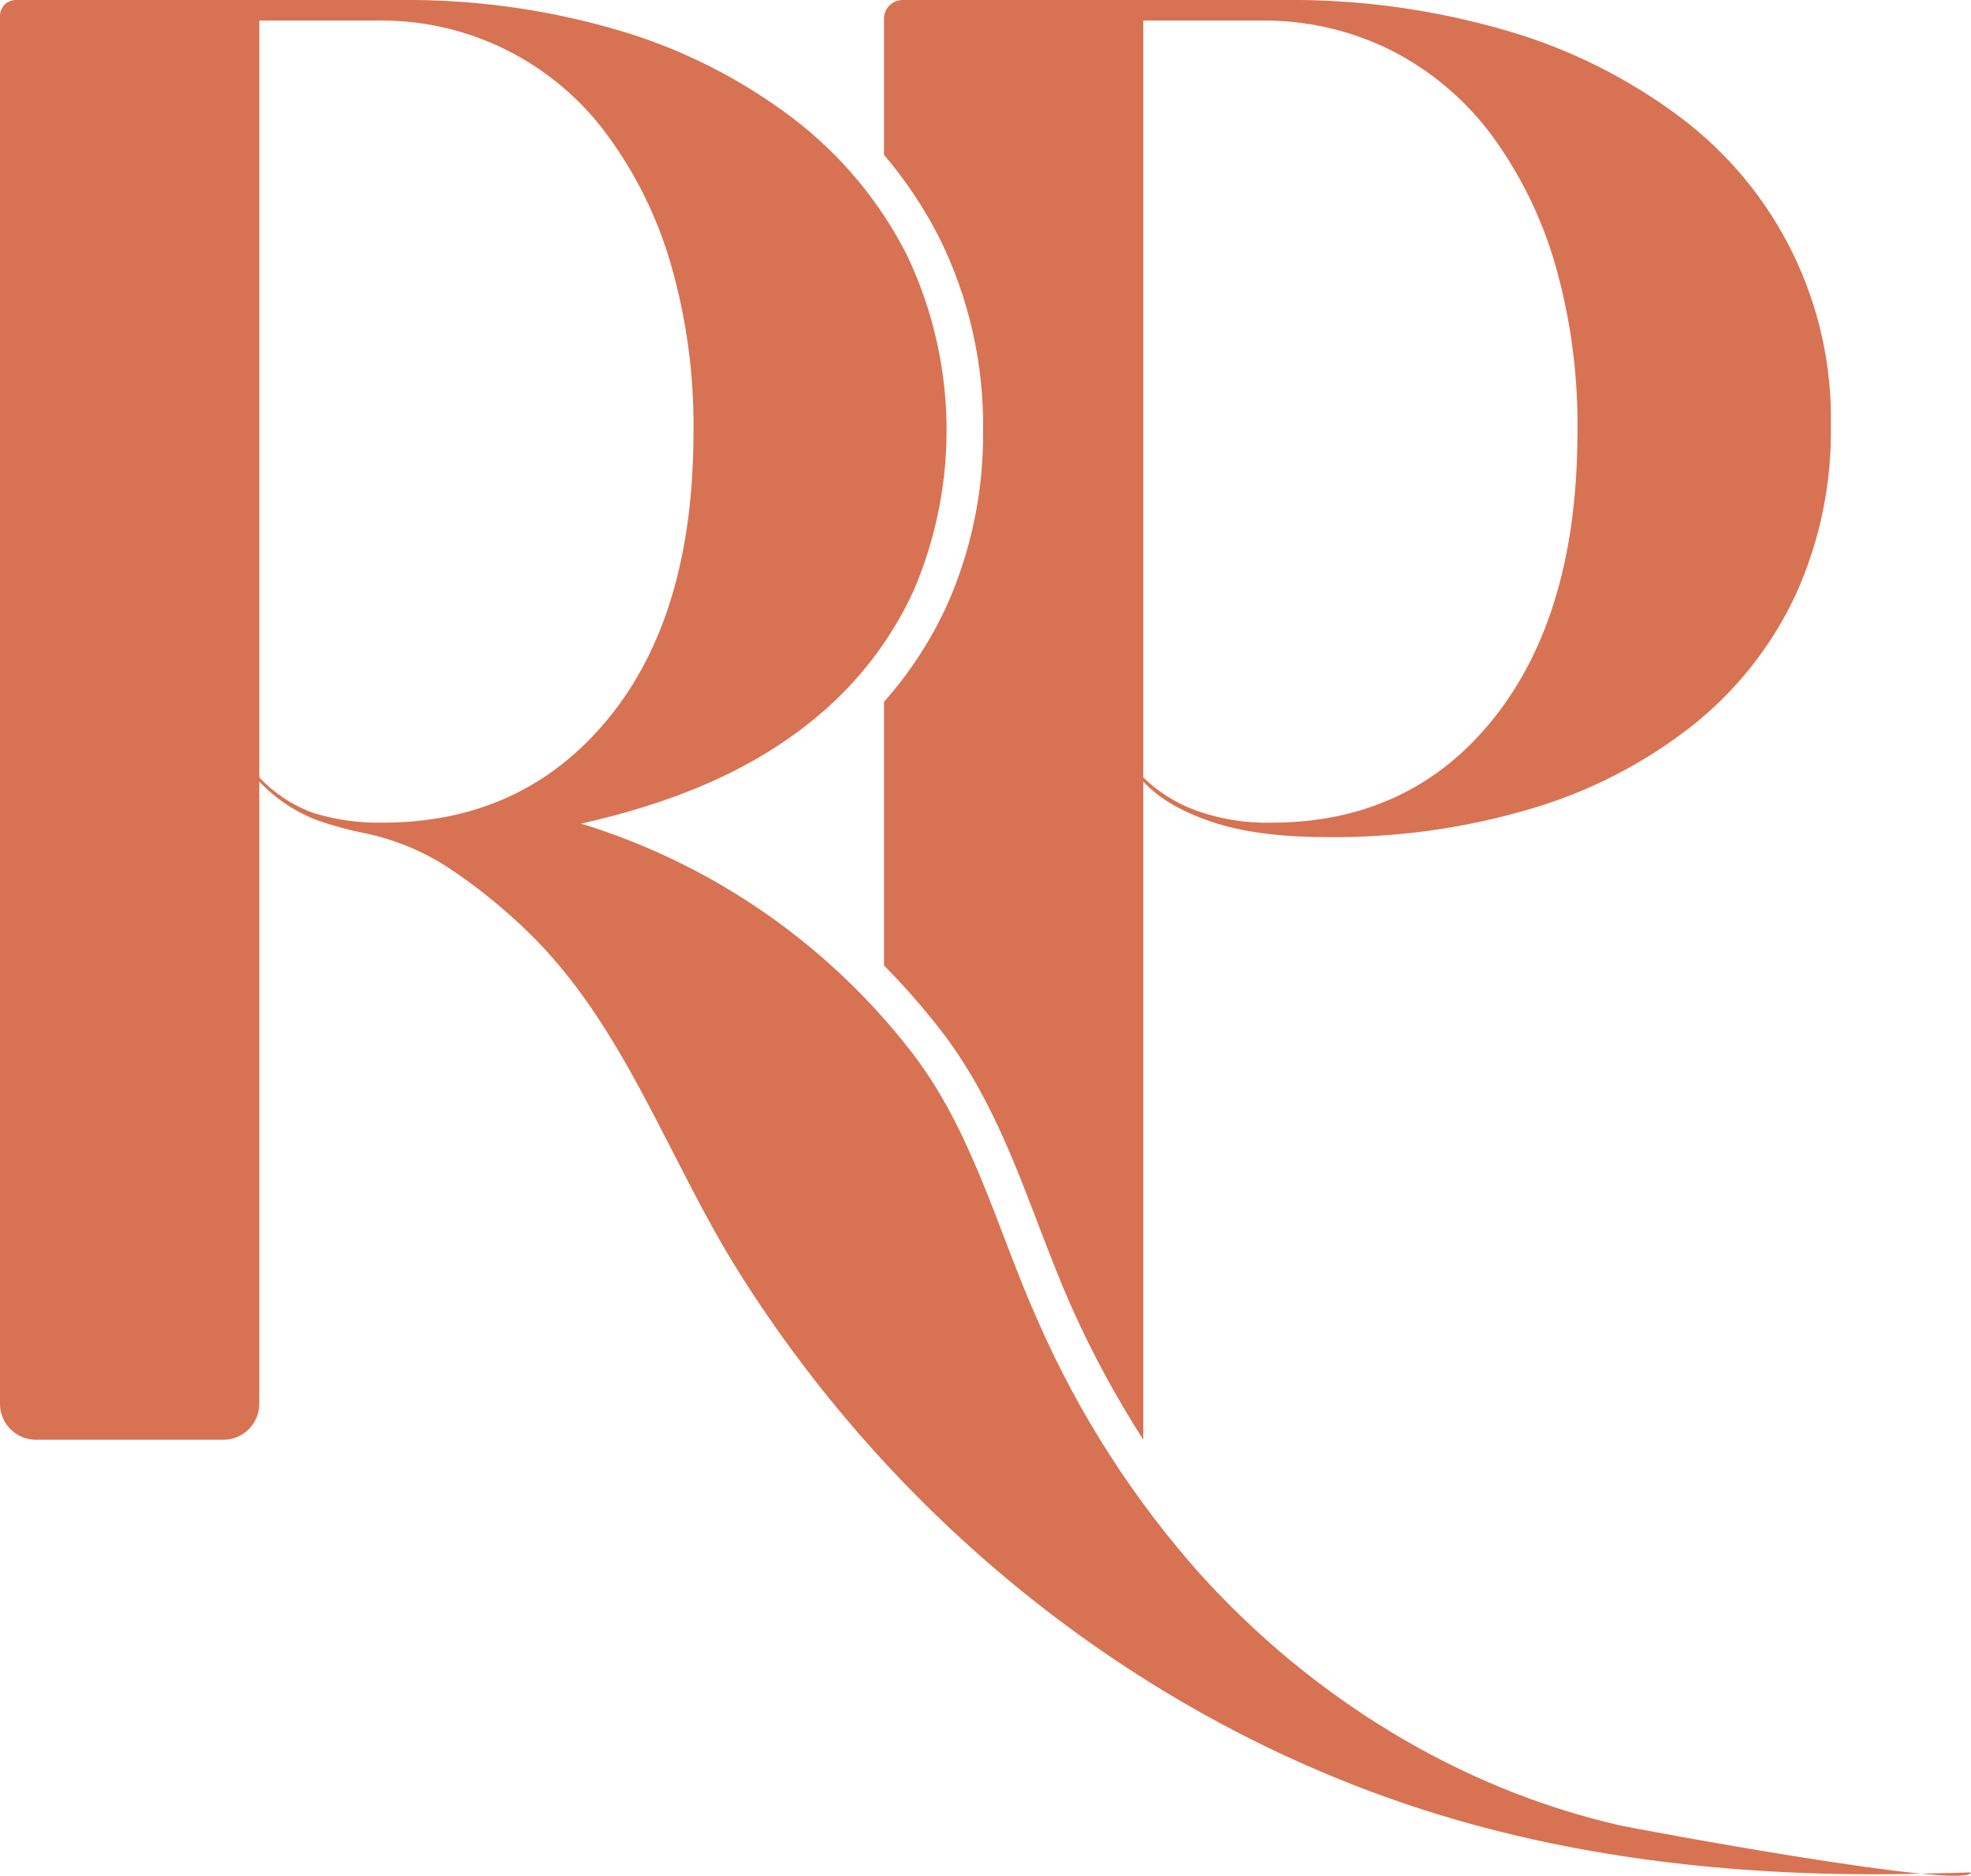 <svg width="62" height="59" viewBox="0 0 62 59" fill="none" xmlns="http://www.w3.org/2000/svg">
<g clip-path="url(#clip0_113_243)">
<path d="M30.924 13.519C30.946 15.42 30.558 17.303 29.785 19.04C29.279 20.143 28.612 21.165 27.807 22.073V30.364C28.448 31.012 29.049 31.698 29.607 32.419C31.048 34.284 31.866 36.431 32.659 38.505C32.987 39.362 33.324 40.247 33.694 41.076C34.343 42.532 35.101 43.937 35.963 45.277V24.579C36.437 25.097 37.149 25.518 38.099 25.841C39.048 26.164 40.256 26.326 41.723 26.326C43.917 26.353 46.103 26.048 48.205 25.421C50.026 24.88 51.728 24.001 53.223 22.83C54.601 21.74 55.709 20.346 56.46 18.759C57.233 17.076 57.621 15.243 57.593 13.392C57.63 11.514 57.219 9.655 56.395 7.968C55.571 6.281 54.357 4.813 52.854 3.687C51.22 2.461 49.378 1.541 47.416 0.97C45.125 0.299 42.747 -0.028 40.36 -3.7575e-05H28.396C28.239 -3.7575e-05 28.09 0.062 27.979 0.172C27.869 0.283 27.807 0.432 27.807 0.588V4.869C28.483 5.663 29.064 6.532 29.538 7.46C30.473 9.342 30.948 11.418 30.924 13.519ZM35.963 0.646H39.653C41.078 0.627 42.487 0.949 43.762 1.584C45.002 2.215 46.079 3.122 46.911 4.236C47.814 5.465 48.493 6.843 48.917 8.308C49.408 10.023 49.645 11.8 49.62 13.584C49.62 17.378 48.747 20.375 47 22.575C45.253 24.774 42.911 25.874 39.977 25.873C39.172 25.89 38.37 25.759 37.613 25.486C36.996 25.26 36.434 24.907 35.963 24.449V0.646Z" fill="#D77353"/>
<path d="M37.767 49.521C35.651 47.147 33.923 44.455 32.648 41.542C31.383 38.716 30.611 35.605 28.698 33.118C26.113 29.767 22.57 27.279 18.539 25.983L18.271 25.904C20.978 25.299 23.629 24.299 25.762 22.486C27.033 21.417 28.05 20.08 28.741 18.572C29.46 16.894 29.812 15.083 29.773 13.259C29.734 11.434 29.305 9.64 28.515 7.995C27.662 6.324 26.445 4.866 24.953 3.727C23.322 2.488 21.481 1.554 19.517 0.97C17.259 0.3 14.914 -0.027 12.559 -0H0.496C0.431 -0 0.367 0.013 0.306 0.038C0.246 0.063 0.191 0.099 0.145 0.145C0.099 0.191 0.063 0.246 0.038 0.306C0.013 0.366 1.51828e-06 0.431 1.51828e-06 0.496V44.148C-0 44.296 0.029 44.443 0.085 44.581C0.142 44.718 0.225 44.843 0.33 44.947C0.435 45.053 0.56 45.136 0.697 45.193C0.834 45.249 0.981 45.279 1.13 45.279H7.025C7.174 45.279 7.321 45.25 7.458 45.193C7.595 45.136 7.72 45.053 7.825 44.948C7.93 44.843 8.014 44.718 8.07 44.581C8.127 44.444 8.157 44.297 8.157 44.148V24.579C8.671 25.125 9.305 25.545 10.009 25.808C10.472 25.968 10.946 26.097 11.427 26.195C12.376 26.385 13.279 26.753 14.091 27.279C14.975 27.864 15.803 28.529 16.565 29.267C19.652 32.228 21.01 36.469 23.253 40.025C28.216 47.918 35.919 54.09 44.824 56.933C49.965 58.578 55.459 59.078 60.835 58.916C60.896 58.916 62 58.891 62 58.885C61.917 59.461 51.615 57.551 50.941 57.404C45.855 56.239 41.259 53.374 37.767 49.521ZM9.903 25.582C9.238 25.35 8.639 24.962 8.157 24.449V0.646H11.846C13.253 0.622 14.646 0.935 15.907 1.56C17.169 2.185 18.262 3.102 19.095 4.236C20 5.464 20.679 6.842 21.102 8.308C21.596 10.022 21.836 11.8 21.814 13.584C21.814 17.422 20.919 20.43 19.128 22.606C17.338 24.782 14.975 25.871 12.04 25.872C11.317 25.887 10.596 25.788 9.903 25.582Z" fill="#D77353"/>
</g>
<defs>
<clipPath id="clip0_113_243">
<rect width="62" height="59" fill="white"/>
</clipPath>
</defs>
</svg>
